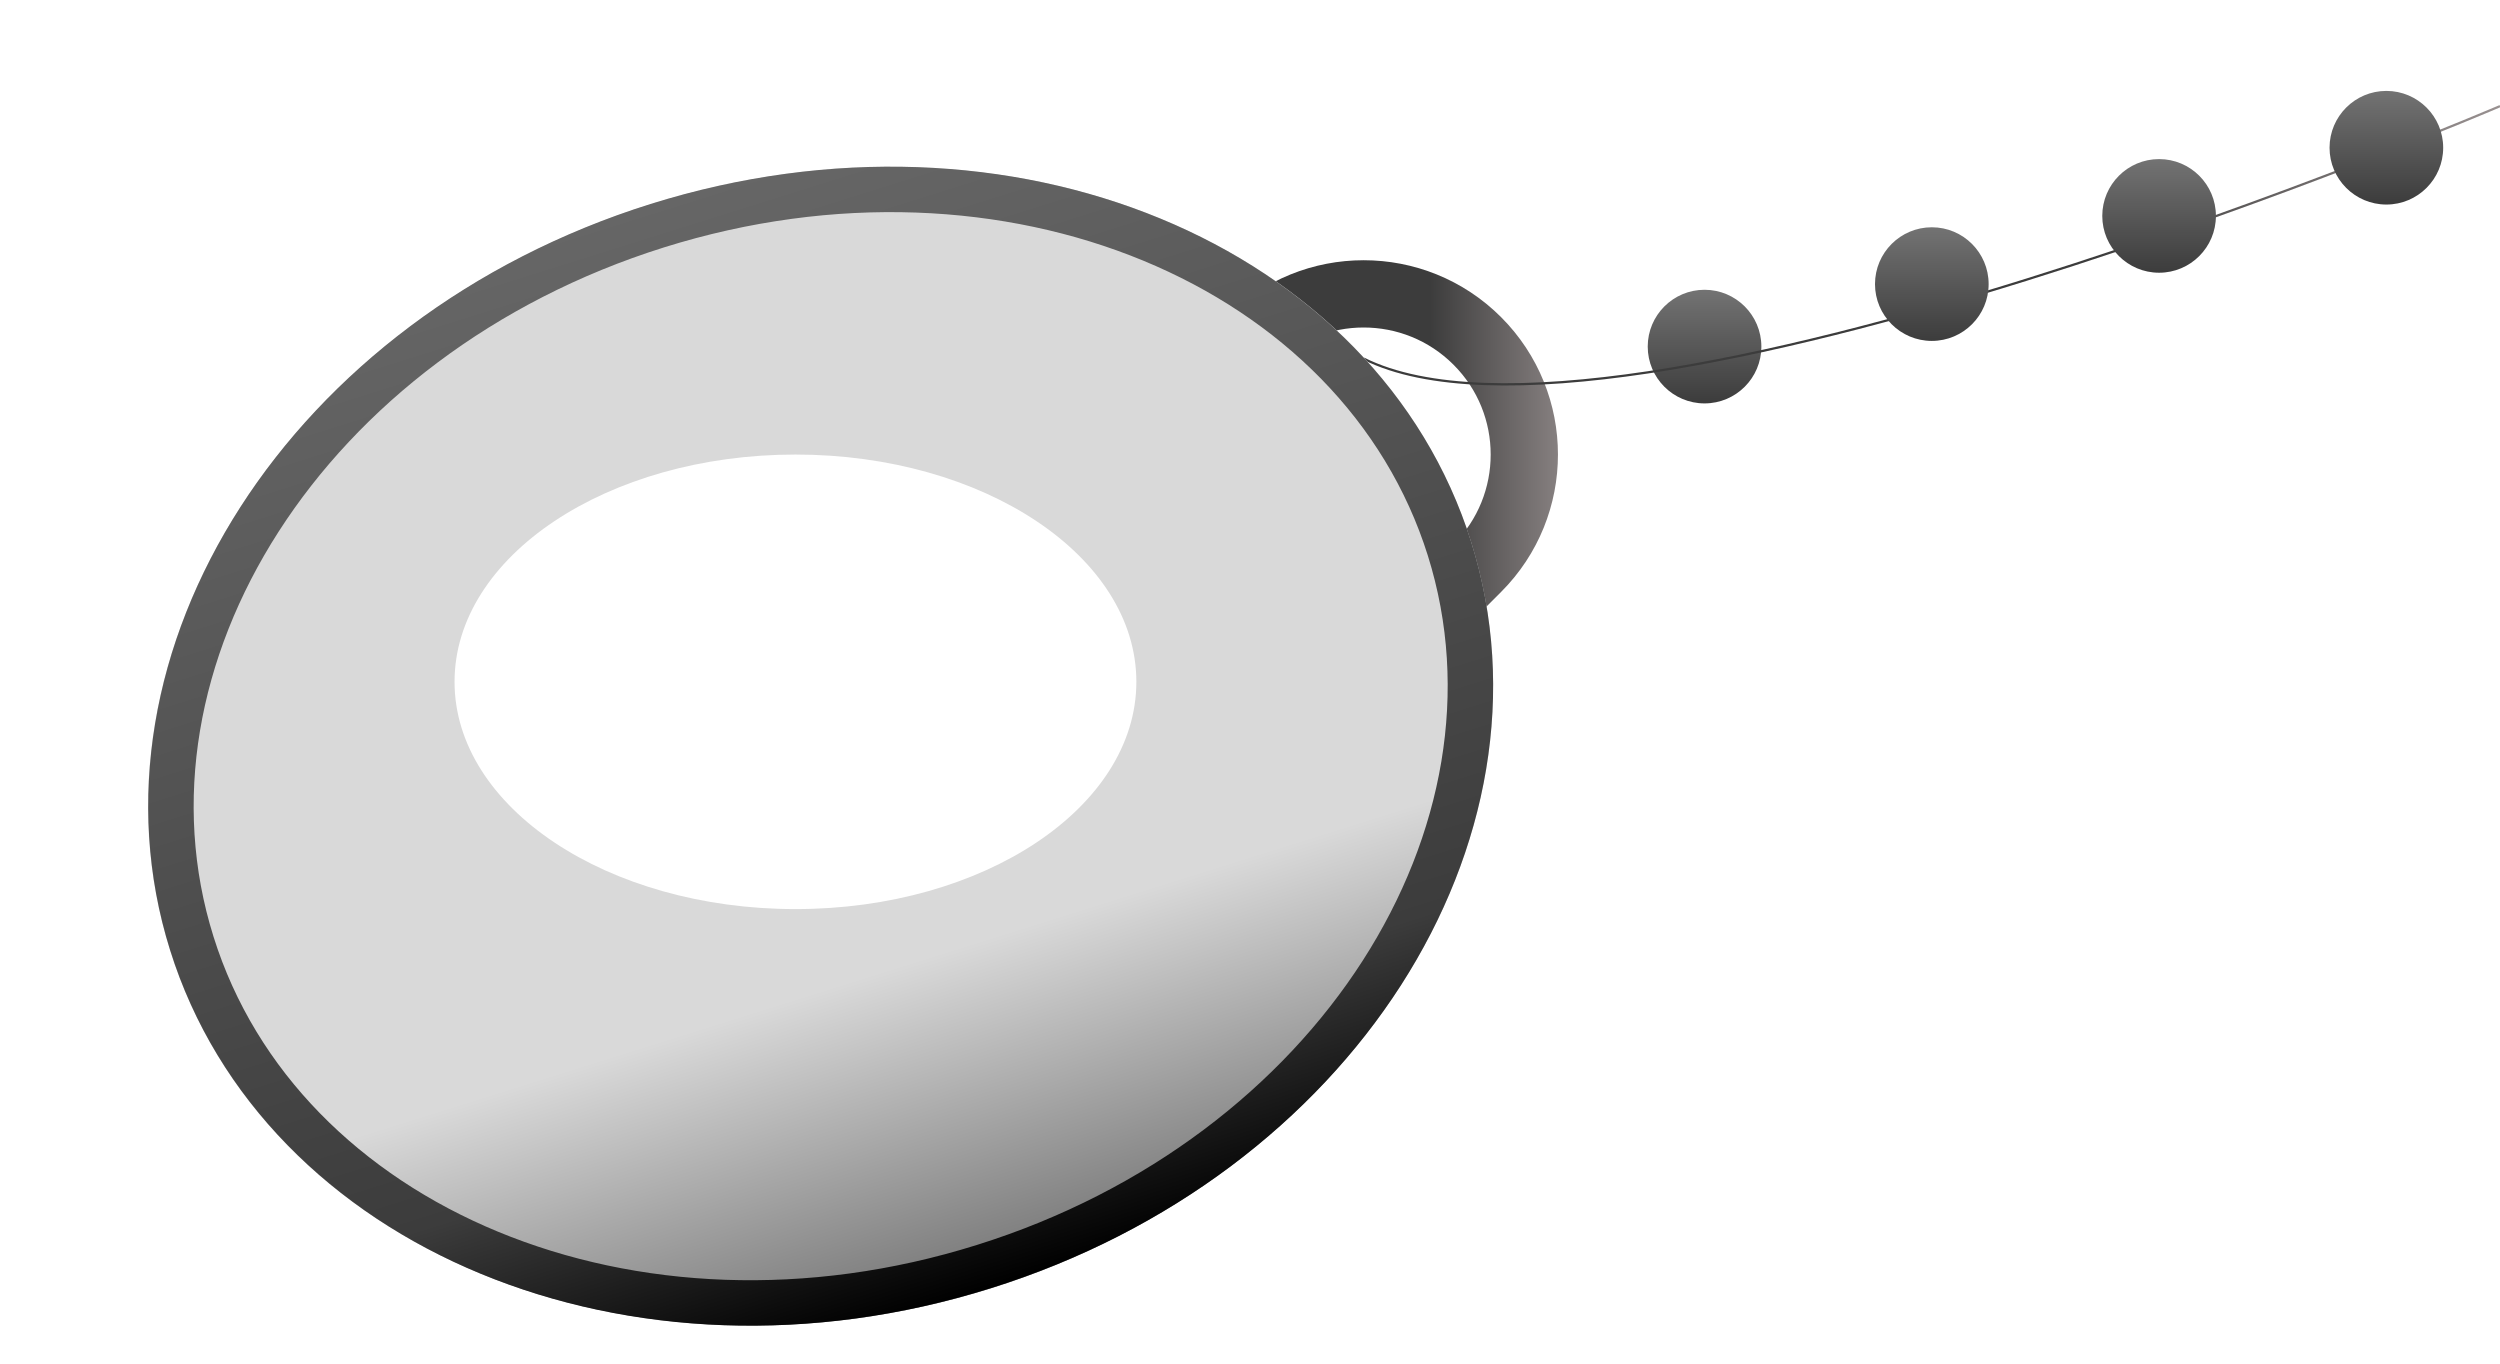 <svg viewBox="0 0 11 6" fill="none" xmlns="http://www.w3.org/2000/svg">
    <g clip-path="url(#clip0_104_1791)">
    <path d="M5 2L5.5 1.5C5.776 1.224 6.224 1.224 6.5 1.5C6.776 1.776 6.776 2.224 6.5 2.5L6 3" stroke="url(#paint0_linear_104_1791)" stroke-width="0.296"/>
    <path d="M7.5 1.275C7.362 1.275 7.25 1.387 7.25 1.525C7.25 1.663 7.362 1.775 7.5 1.775C7.638 1.775 7.75 1.663 7.75 1.525C7.75 1.387 7.638 1.275 7.5 1.275Z" fill="url(#paint1_linear_104_1791)"/>
    <path d="M6 1.578C7.111 2.133 11 0.467 11 0.467" stroke="url(#paint2_linear_104_1791)" stroke-width="0.01"/>
    <path d="M8.5 1C8.362 1 8.25 1.112 8.25 1.25C8.25 1.388 8.362 1.5 8.5 1.5C8.638 1.5 8.75 1.388 8.75 1.25C8.75 1.112 8.638 1 8.5 1Z" fill="url(#paint3_linear_104_1791)"/>
    <path d="M9.5 0.7C9.362 0.7 9.25 0.812 9.25 0.95C9.25 1.088 9.362 1.2 9.5 1.2C9.638 1.2 9.75 1.088 9.75 0.95C9.75 0.812 9.638 0.7 9.5 0.7Z" fill="url(#paint4_linear_104_1791)"/>
    <path d="M10.5 0.4C10.362 0.4 10.25 0.512 10.25 0.65C10.25 0.788 10.362 0.9 10.5 0.9C10.638 0.9 10.75 0.788 10.75 0.65C10.75 0.512 10.638 0.4 10.5 0.4Z" fill="url(#paint5_linear_104_1791)"/>
    <path d="M2.863 0.898C1.282 1.394 0.335 2.864 0.748 4.181C1.161 5.498 2.778 6.164 4.359 5.669C5.94 5.173 6.886 3.703 6.473 2.385C6.06 1.068 4.443 0.402 2.863 0.898Z" fill="url(#paint6_linear_104_1791)"/>
    <path d="M0.844 4.151C0.452 2.902 1.347 1.478 2.892 0.993C4.438 0.509 5.986 1.166 6.378 2.415C6.77 3.665 5.874 5.089 4.329 5.573C2.784 6.058 1.235 5.4 0.844 4.151Z" stroke="url(#paint7_linear_104_1791)" stroke-width="0.2"/>
    <g filter="url(#filter0_f_104_1791)">
    <path d="M3.5 4C4.328 4 5 3.552 5 3C5 2.448 4.328 2 3.5 2C2.672 2 2 2.448 2 3C2 3.552 2.672 4 3.5 4Z" fill="white"/>
    </g>
    </g>
    <defs>
    <filter id="filter0_f_104_1791" x="1" y="1" width="5" height="4" filterUnits="userSpaceOnUse" color-interpolation-filters="sRGB">
    <feFlood flood-opacity="0" result="BackgroundImageFix"/>
    <feBlend mode="normal" in="SourceGraphic" in2="BackgroundImageFix" result="shape"/>
    <feGaussianBlur stdDeviation="0.5" result="effect1_foregroundBlur_104_1791"/>
    </filter>
    <linearGradient id="paint0_linear_104_1791" x1="5" y1="2" x2="7" y2="2" gradientUnits="userSpaceOnUse">
    <stop offset="0.645" stop-color="#3C3C3C"/>
    <stop offset="1" stop-color="#999191"/>
    </linearGradient>
    <linearGradient id="paint1_linear_104_1791" x1="7.5" y1="1.775" x2="7.5" y2="1.275" gradientUnits="userSpaceOnUse">
    <stop stop-color="#3C3C3C"/>
    <stop offset="1" stop-color="#737373"/>
    </linearGradient>
    <linearGradient id="paint2_linear_104_1791" x1="6" y1="1.079" x2="11" y2="1.079" gradientUnits="userSpaceOnUse">
    <stop offset="0.645" stop-color="#3C3C3C"/>
    <stop offset="1" stop-color="#999191"/>
    </linearGradient>
    <linearGradient id="paint3_linear_104_1791" x1="8.5" y1="1.5" x2="8.5" y2="1" gradientUnits="userSpaceOnUse">
    <stop stop-color="#3C3C3C"/>
    <stop offset="1" stop-color="#737373"/>
    </linearGradient>
    <linearGradient id="paint4_linear_104_1791" x1="9.5" y1="1.2" x2="9.5" y2="0.7" gradientUnits="userSpaceOnUse">
    <stop stop-color="#3C3C3C"/>
    <stop offset="1" stop-color="#737373"/>
    </linearGradient>
    <linearGradient id="paint5_linear_104_1791" x1="10.5" y1="0.9" x2="10.5" y2="0.4" gradientUnits="userSpaceOnUse">
    <stop stop-color="#3C3C3C"/>
    <stop offset="1" stop-color="#737373"/>
    </linearGradient>
    <linearGradient id="paint6_linear_104_1791" x1="2.863" y1="0.898" x2="4.359" y2="5.669" gradientUnits="userSpaceOnUse">
    <stop offset="0.705" stop-color="#D9D9D9"/>
    <stop offset="1" stop-color="#737373"/>
    </linearGradient>
    <linearGradient id="paint7_linear_104_1791" x1="2.863" y1="0.898" x2="4.359" y2="5.669" gradientUnits="userSpaceOnUse">
    <stop stop-color="#666666"/>
    <stop offset="0.8" stop-color="#3C3C3C"/>
    <stop offset="1"/>
    </linearGradient>
    <clipPath id="clip0_104_1791">
    <rect width="11" height="6" fill="white"/>
    </clipPath>
    </defs>
</svg>


